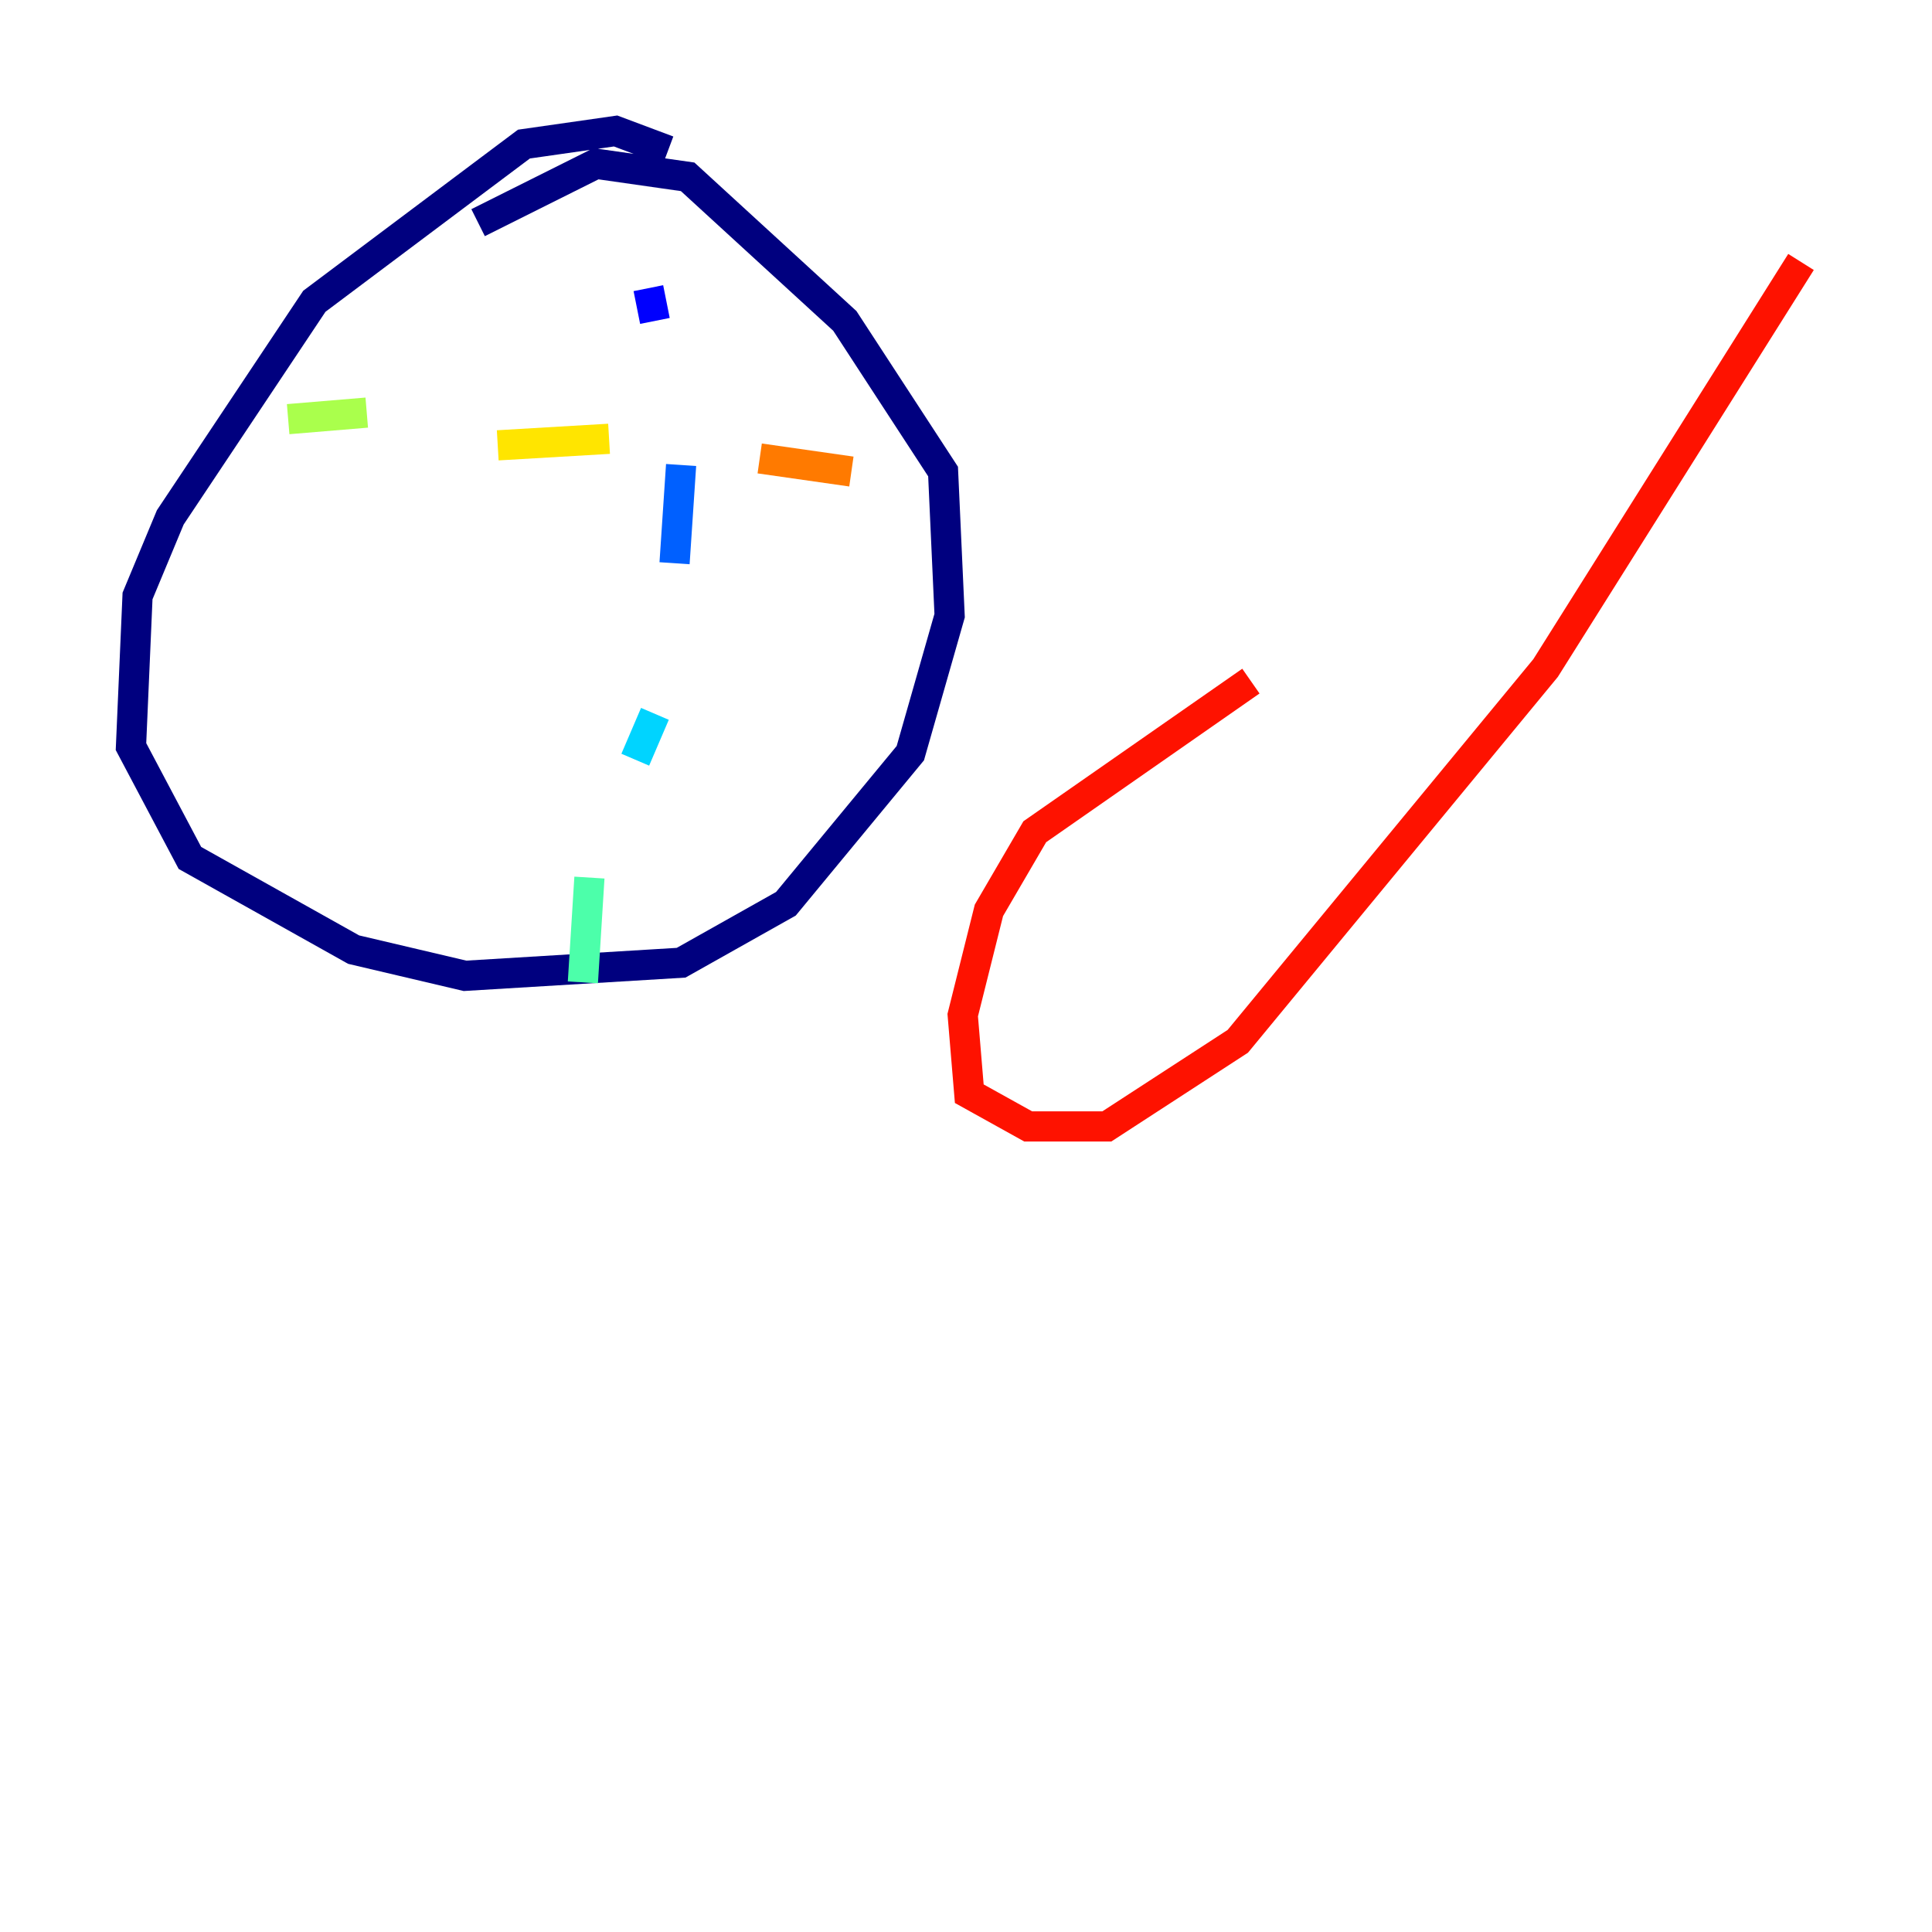 <?xml version="1.0" encoding="utf-8" ?>
<svg baseProfile="tiny" height="128" version="1.2" viewBox="0,0,128,128" width="128" xmlns="http://www.w3.org/2000/svg" xmlns:ev="http://www.w3.org/2001/xml-events" xmlns:xlink="http://www.w3.org/1999/xlink"><defs /><polyline fill="none" points="44.258,9.98 40.786,8.678 34.712,9.546 20.827,19.959 11.281,34.278 9.112,39.485 8.678,49.464 12.583,56.841 23.43,62.915 30.807,64.651 45.125,63.783 52.068,59.878 60.312,49.898 62.915,40.786 62.481,31.241 55.973,21.261 45.559,11.715 39.485,10.848 31.675,14.752" stroke="#00007f" stroke-width="2" /><polyline fill="none" points="42.956,19.091 43.39,21.261" stroke="#0000fe" stroke-width="2" /><polyline fill="none" points="45.125,30.807 44.691,37.315" stroke="#0060ff" stroke-width="2" /><polyline fill="none" points="43.39,47.295 42.088,50.332" stroke="#00d4ff" stroke-width="2" /><polyline fill="none" points="39.051,58.142 38.617,65.085" stroke="#4cffaa" stroke-width="2" /><polyline fill="none" points="19.091,27.77 24.298,27.336" stroke="#aaff4c" stroke-width="2" /><polyline fill="none" points="32.976,29.505 40.352,29.071" stroke="#ffe500" stroke-width="2" /><polyline fill="none" points="50.332,30.373 56.407,31.241" stroke="#ff7a00" stroke-width="2" /><polyline fill="none" points="82.875,45.125 68.556,55.105 65.519,60.312 63.783,67.254 64.217,72.461 68.122,74.63 73.329,74.63 82.007,68.99 102.4,44.258 119.322,17.356" stroke="#fe1200" stroke-width="2" /><polyline fill="none" points="117.586,17.79 117.586,17.79" stroke="#7f0000" stroke-width="2" /></svg>